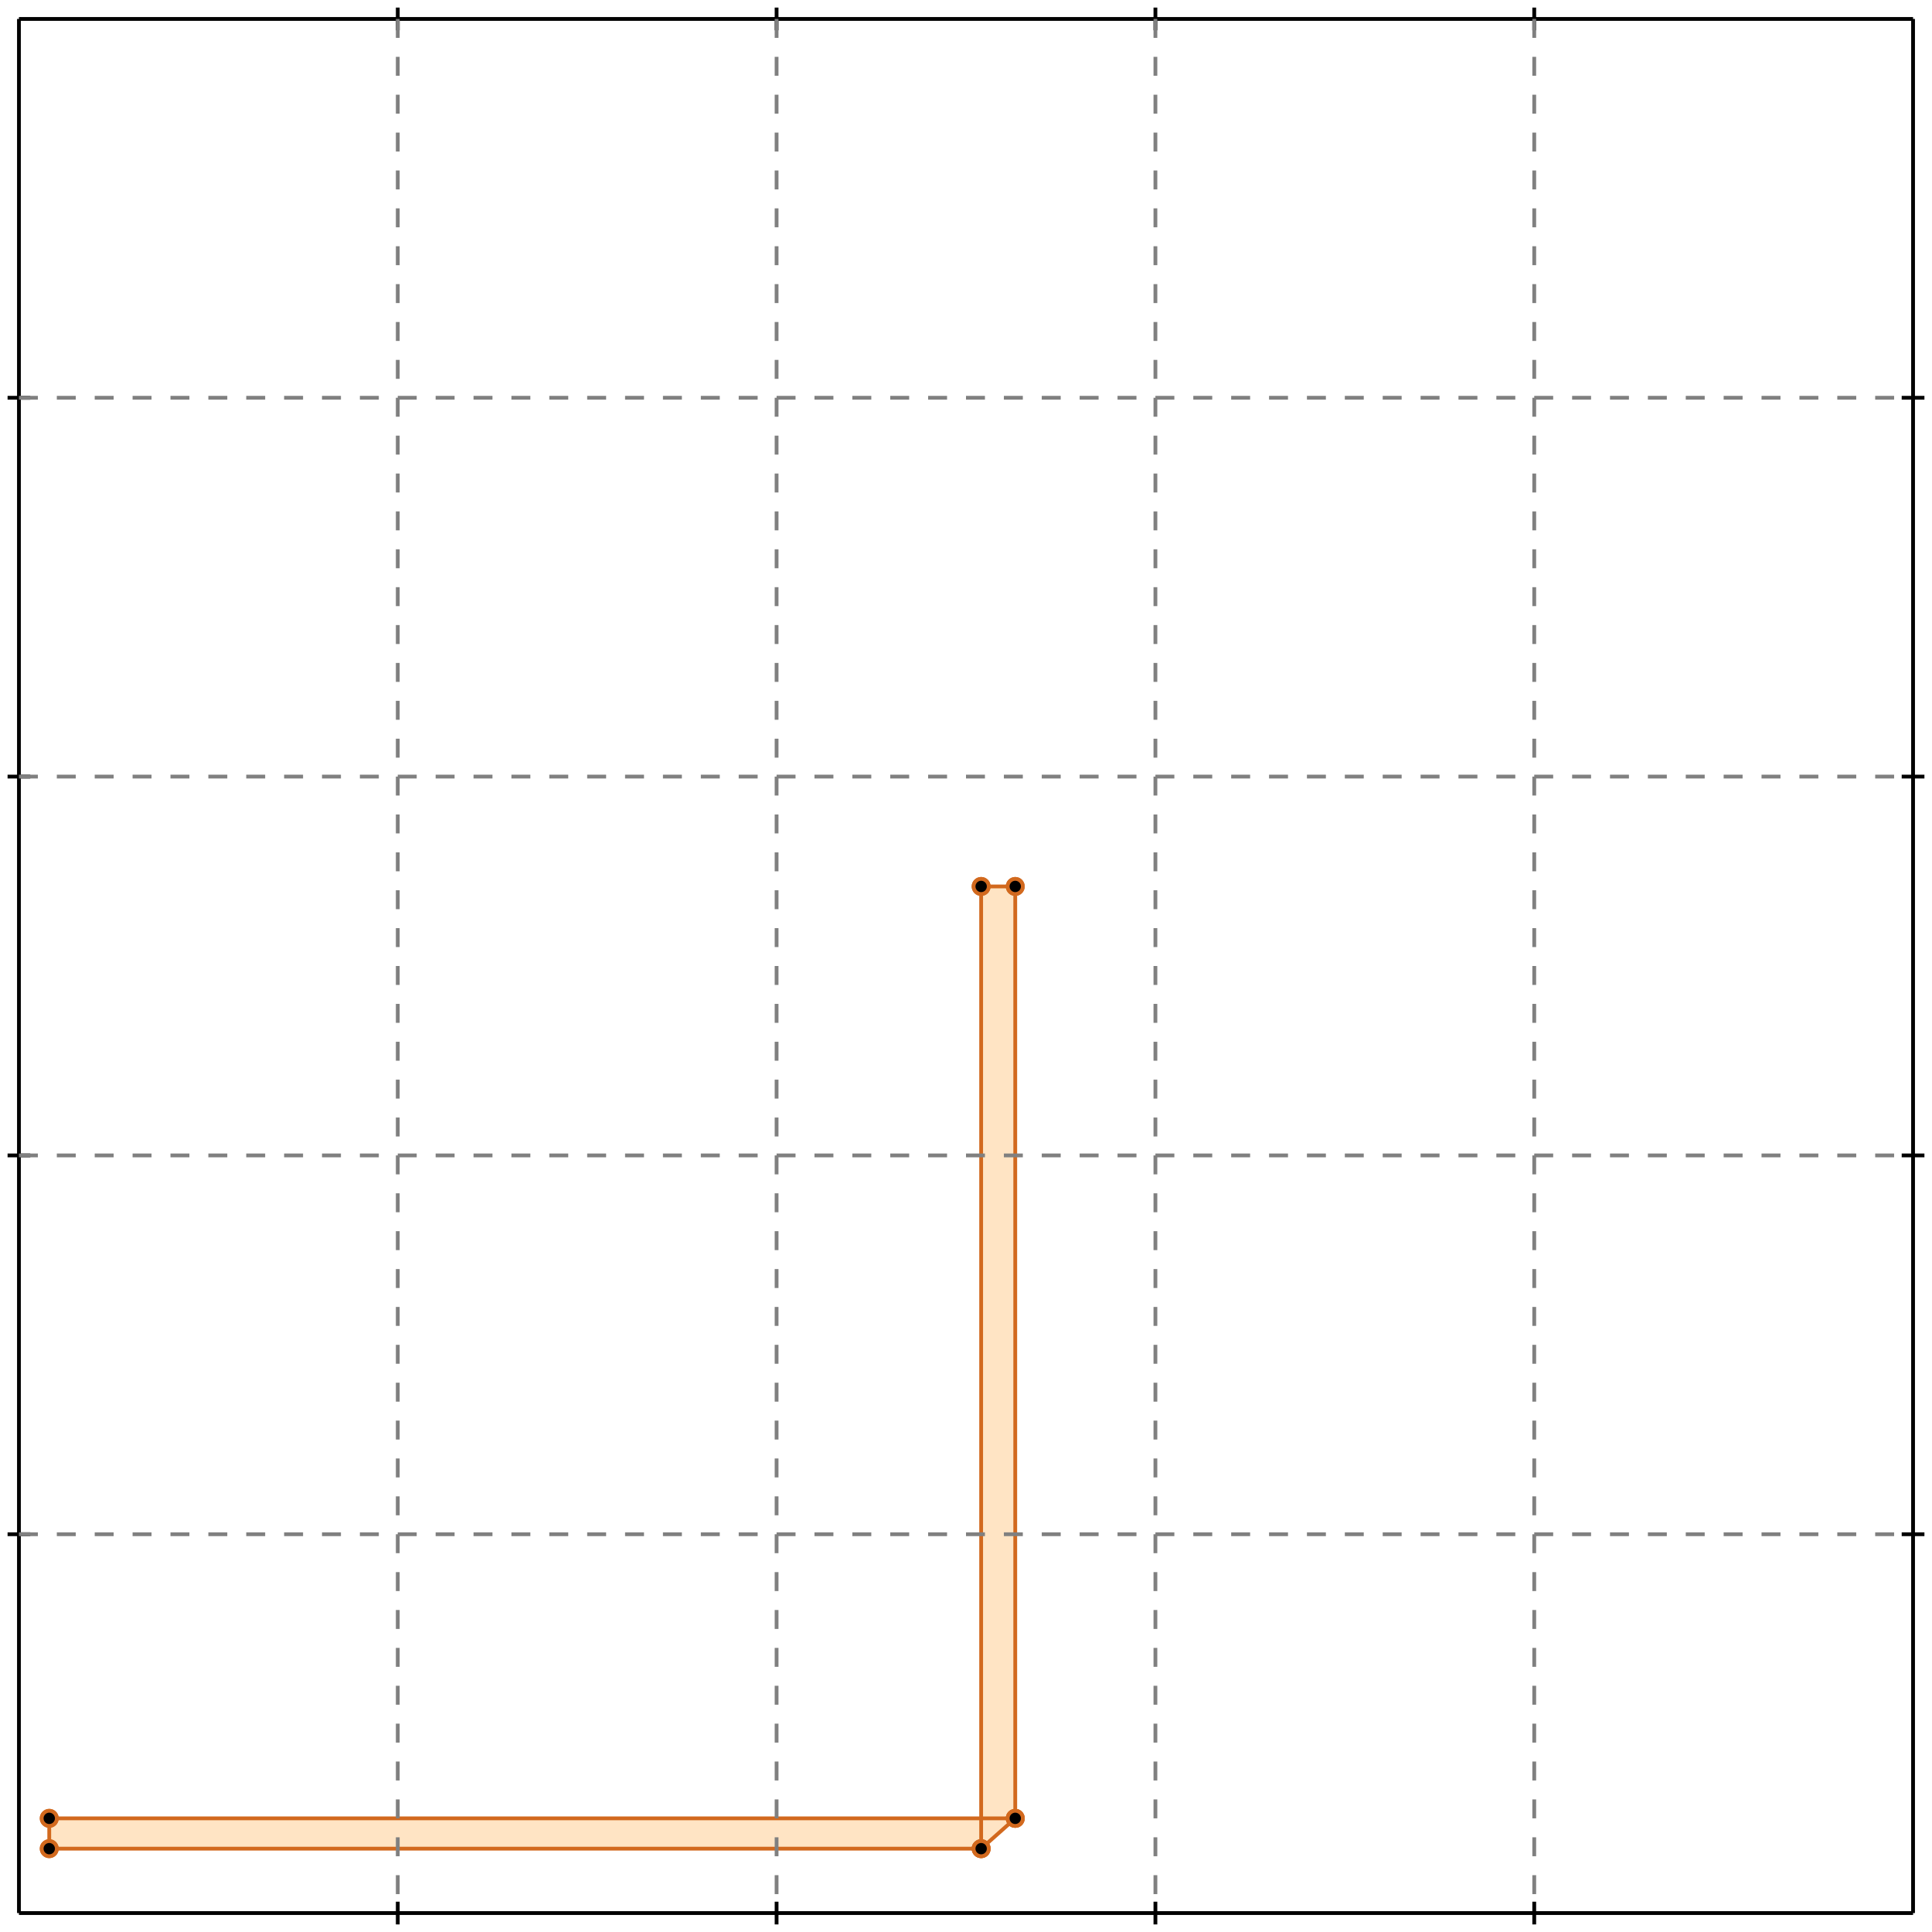 <?xml version="1.0" standalone="no"?>
<!DOCTYPE svg PUBLIC "-//W3C//DTD SVG 1.1//EN" 
  "http://www.w3.org/Graphics/SVG/1.1/DTD/svg11.dtd">
<svg width="510" height="510" version="1.1" id="toplevel"
    xmlns="http://www.w3.org/2000/svg"
    xmlns:xlink="http://www.w3.org/1999/xlink">
  <polygon points="13,488 259,488 268,480 268,234 259,234 259,480 13,480"
           fill="bisque"/>
  <g stroke="chocolate" stroke-width="1">
    <line x1="259" y1="488" x2="268" y2="480"/>
    <circle cx="259" cy="488" r="2"/>
    <circle cx="268" cy="480" r="2"/>
  </g>
  <g stroke="chocolate" stroke-width="1">
    <line x1="13" y1="488" x2="13" y2="480"/>
    <circle cx="13" cy="488" r="2"/>
    <circle cx="13" cy="480" r="2"/>
  </g>
  <g stroke="chocolate" stroke-width="1">
    <line x1="259" y1="488" x2="259" y2="234"/>
    <circle cx="259" cy="488" r="2"/>
    <circle cx="259" cy="234" r="2"/>
  </g>
  <g stroke="chocolate" stroke-width="1">
    <line x1="268" y1="480" x2="268" y2="234"/>
    <circle cx="268" cy="480" r="2"/>
    <circle cx="268" cy="234" r="2"/>
  </g>
  <g stroke="chocolate" stroke-width="1">
    <line x1="13" y1="488" x2="259" y2="488"/>
    <circle cx="13" cy="488" r="2"/>
    <circle cx="259" cy="488" r="2"/>
  </g>
  <g stroke="chocolate" stroke-width="1">
    <line x1="13" y1="480" x2="268" y2="480"/>
    <circle cx="13" cy="480" r="2"/>
    <circle cx="268" cy="480" r="2"/>
  </g>
  <g stroke="chocolate" stroke-width="1">
    <line x1="259" y1="234" x2="268" y2="234"/>
    <circle cx="259" cy="234" r="2"/>
    <circle cx="268" cy="234" r="2"/>
  </g>
  <g stroke="black" stroke-width="1">
    <line x1="5" y1="5" x2="505" y2="5"/>
    <line x1="5" y1="5" x2="5" y2="505"/>
    <line x1="505" y1="505" x2="5" y2="505"/>
    <line x1="505" y1="505" x2="505" y2="5"/>
    <line x1="105" y1="2" x2="105" y2="8"/>
    <line x1="2" y1="105" x2="8" y2="105"/>
    <line x1="105" y1="502" x2="105" y2="508"/>
    <line x1="502" y1="105" x2="508" y2="105"/>
    <line x1="205" y1="2" x2="205" y2="8"/>
    <line x1="2" y1="205" x2="8" y2="205"/>
    <line x1="205" y1="502" x2="205" y2="508"/>
    <line x1="502" y1="205" x2="508" y2="205"/>
    <line x1="305" y1="2" x2="305" y2="8"/>
    <line x1="2" y1="305" x2="8" y2="305"/>
    <line x1="305" y1="502" x2="305" y2="508"/>
    <line x1="502" y1="305" x2="508" y2="305"/>
    <line x1="405" y1="2" x2="405" y2="8"/>
    <line x1="2" y1="405" x2="8" y2="405"/>
    <line x1="405" y1="502" x2="405" y2="508"/>
    <line x1="502" y1="405" x2="508" y2="405"/>
  </g>
  <g stroke="gray" stroke-width="1" stroke-dasharray="5,5">
    <line x1="105" y1="5" x2="105" y2="505"/>
    <line x1="5" y1="105" x2="505" y2="105"/>
    <line x1="205" y1="5" x2="205" y2="505"/>
    <line x1="5" y1="205" x2="505" y2="205"/>
    <line x1="305" y1="5" x2="305" y2="505"/>
    <line x1="5" y1="305" x2="505" y2="305"/>
    <line x1="405" y1="5" x2="405" y2="505"/>
    <line x1="5" y1="405" x2="505" y2="405"/>
  </g>
</svg>
